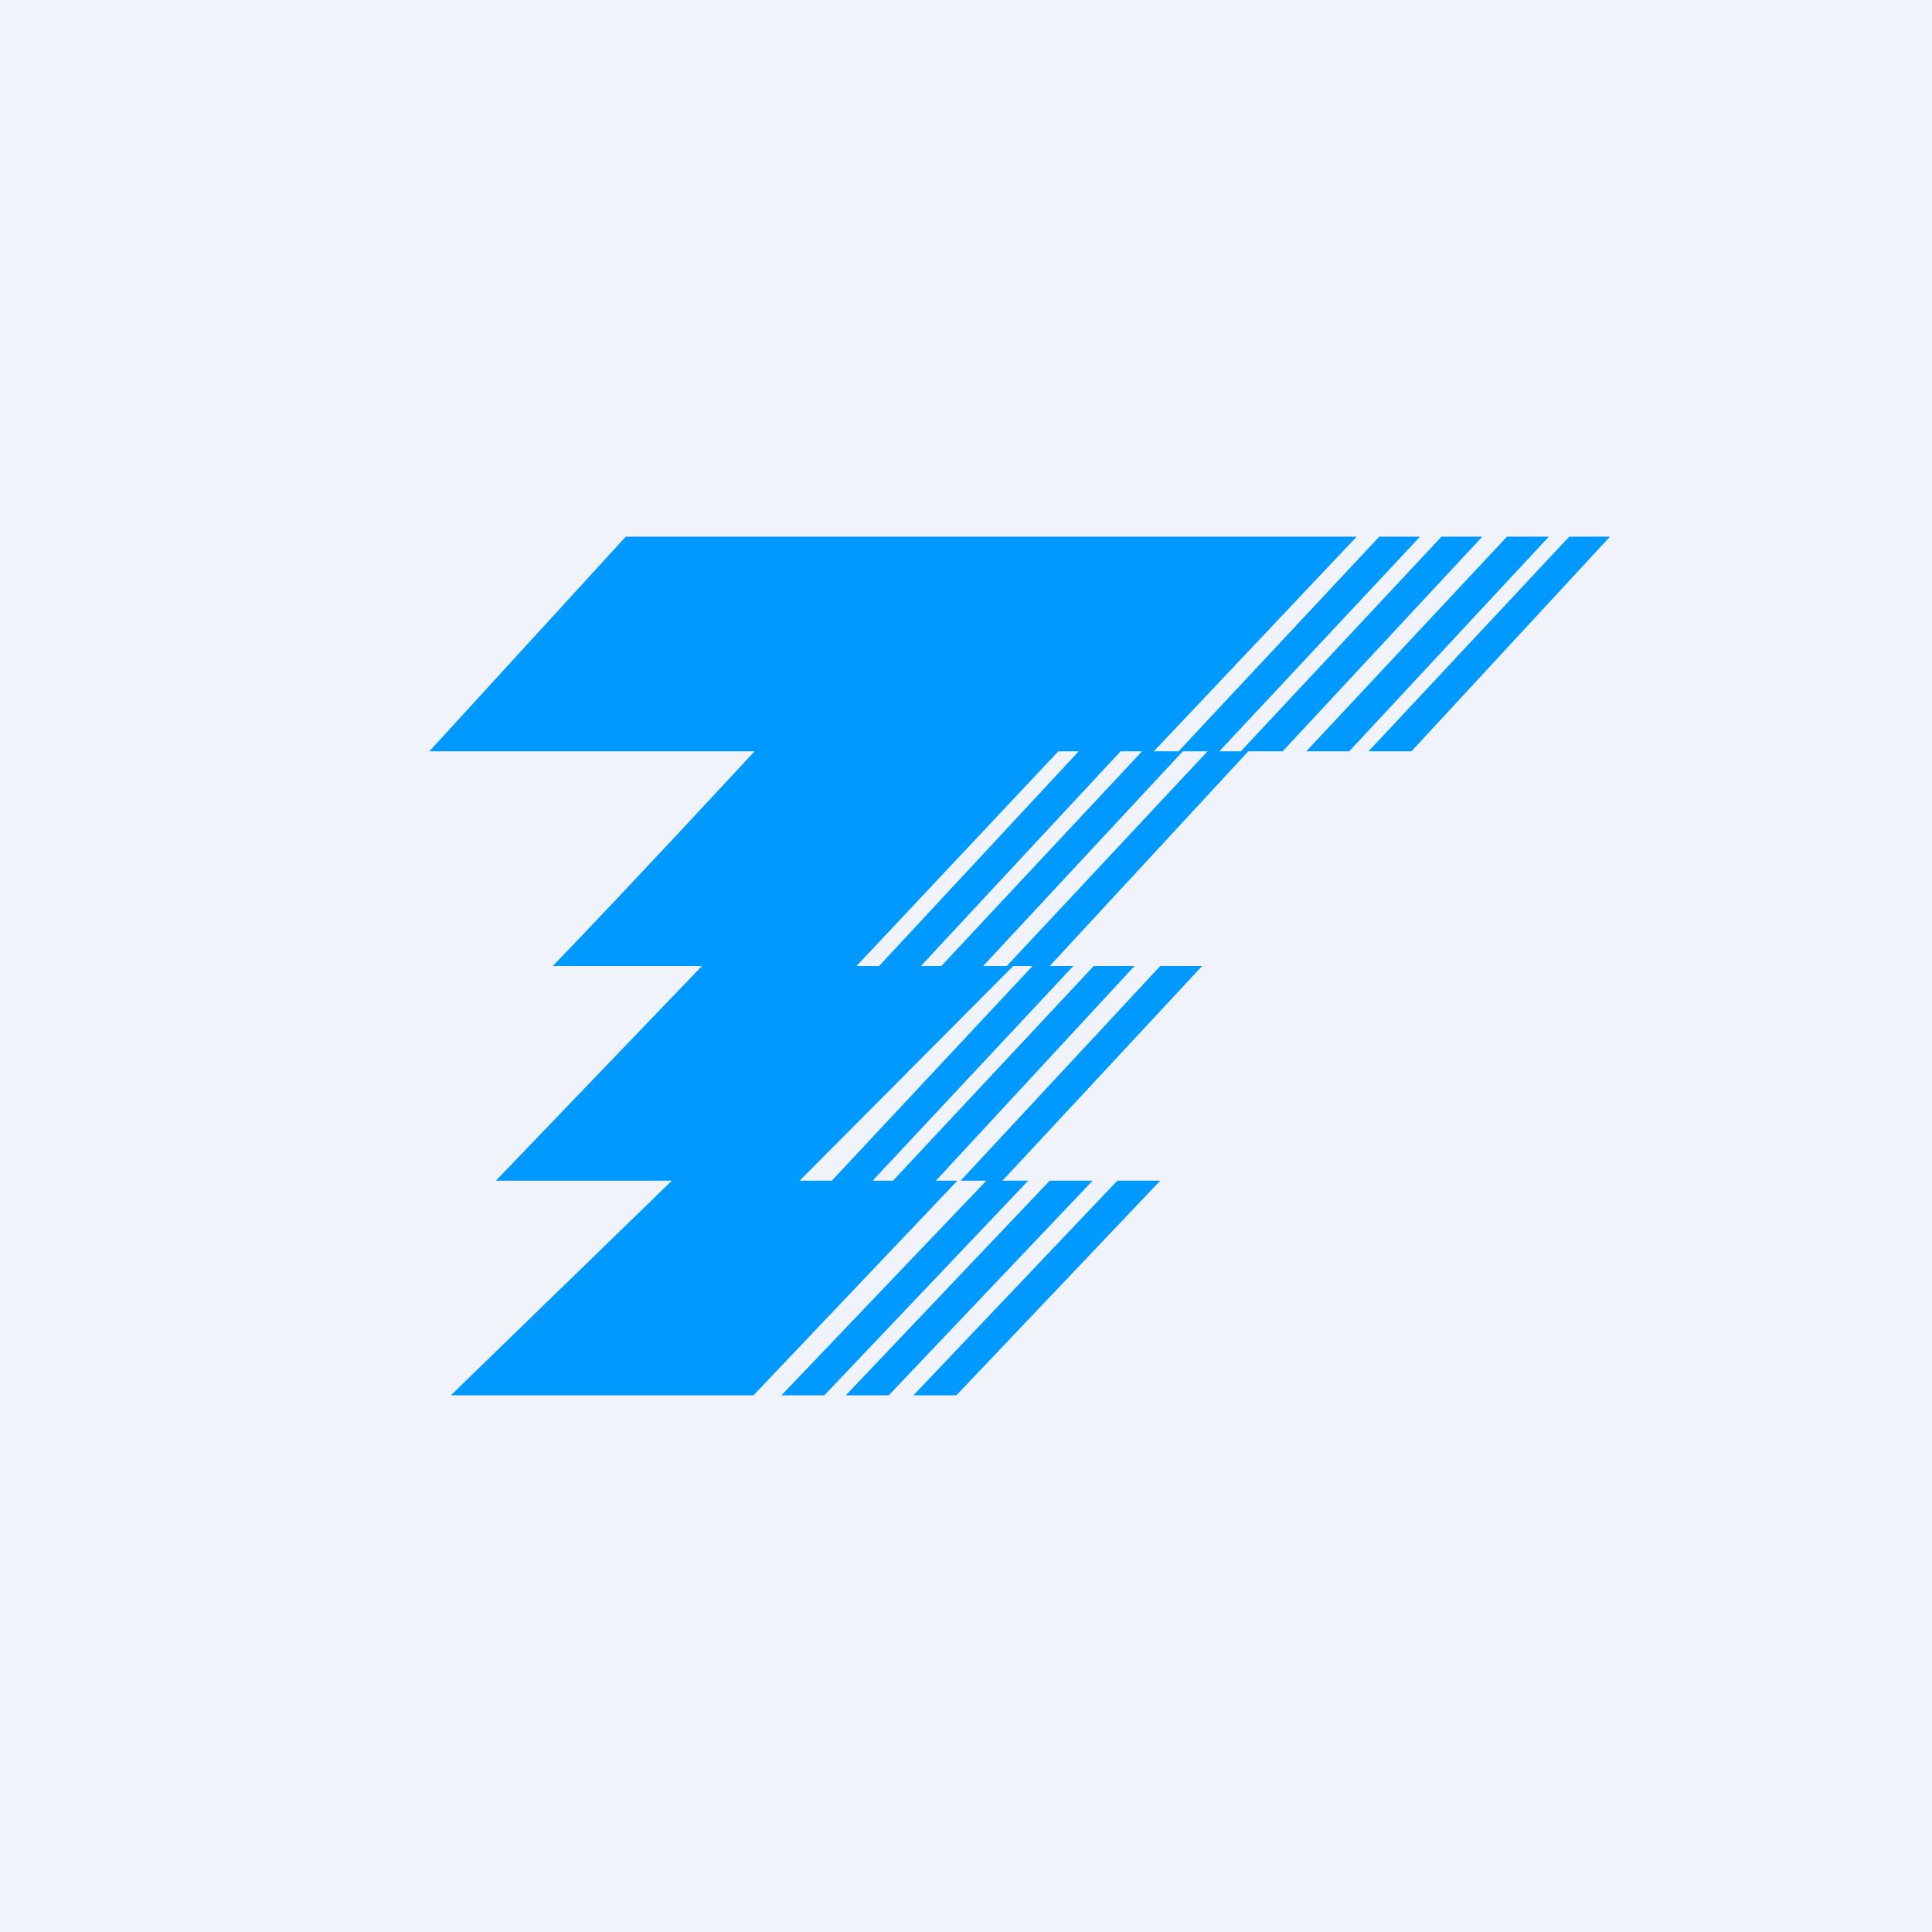 <!-- by TradingView --><svg width="18" height="18" viewBox="0 0 18 18" xmlns="http://www.w3.org/2000/svg"><path fill="#F0F3FA" d="M0 0h18v18H0z"/><path fill-rule="evenodd" d="M5.83 5 4 7h3.03S5.78 8.35 5.15 9h1.39l-1.92 2h1.64L4.2 13h2.82l1.9-2h-.2l1.85-2h-.38l-1.87 2h-.19L10 9h-.22l1.85-2h.32l1.86-2h-.38l-1.87 2h-.2l1.87-2h-.38l-1.87 2h-.23l1.89-2h-6.8Zm3.79 4-1.87 2h-.3l1.99-2h.18Zm1.02-2h-.2L8.58 9h.19l1.87-2ZM9.16 9h.22l1.87-2h-.23L9.16 9Zm-.97 0 1.86-2h-.19L7.98 9h.2Zm4.38-2h-.4l1.87-2h.39l-1.86 2Zm.18 0h.4L15 5h-.38l-1.87 2Zm-3.56 4h-.24l1.86-2h.39l-1.86 2h.24l-1.9 2h-.4l1.91-2Zm-1.31 2h.4l1.9-2h-.4l-1.9 2Zm1.03 0h-.4l1.9-2h.4l-1.9 2Z" fill="#09F"/></svg>
